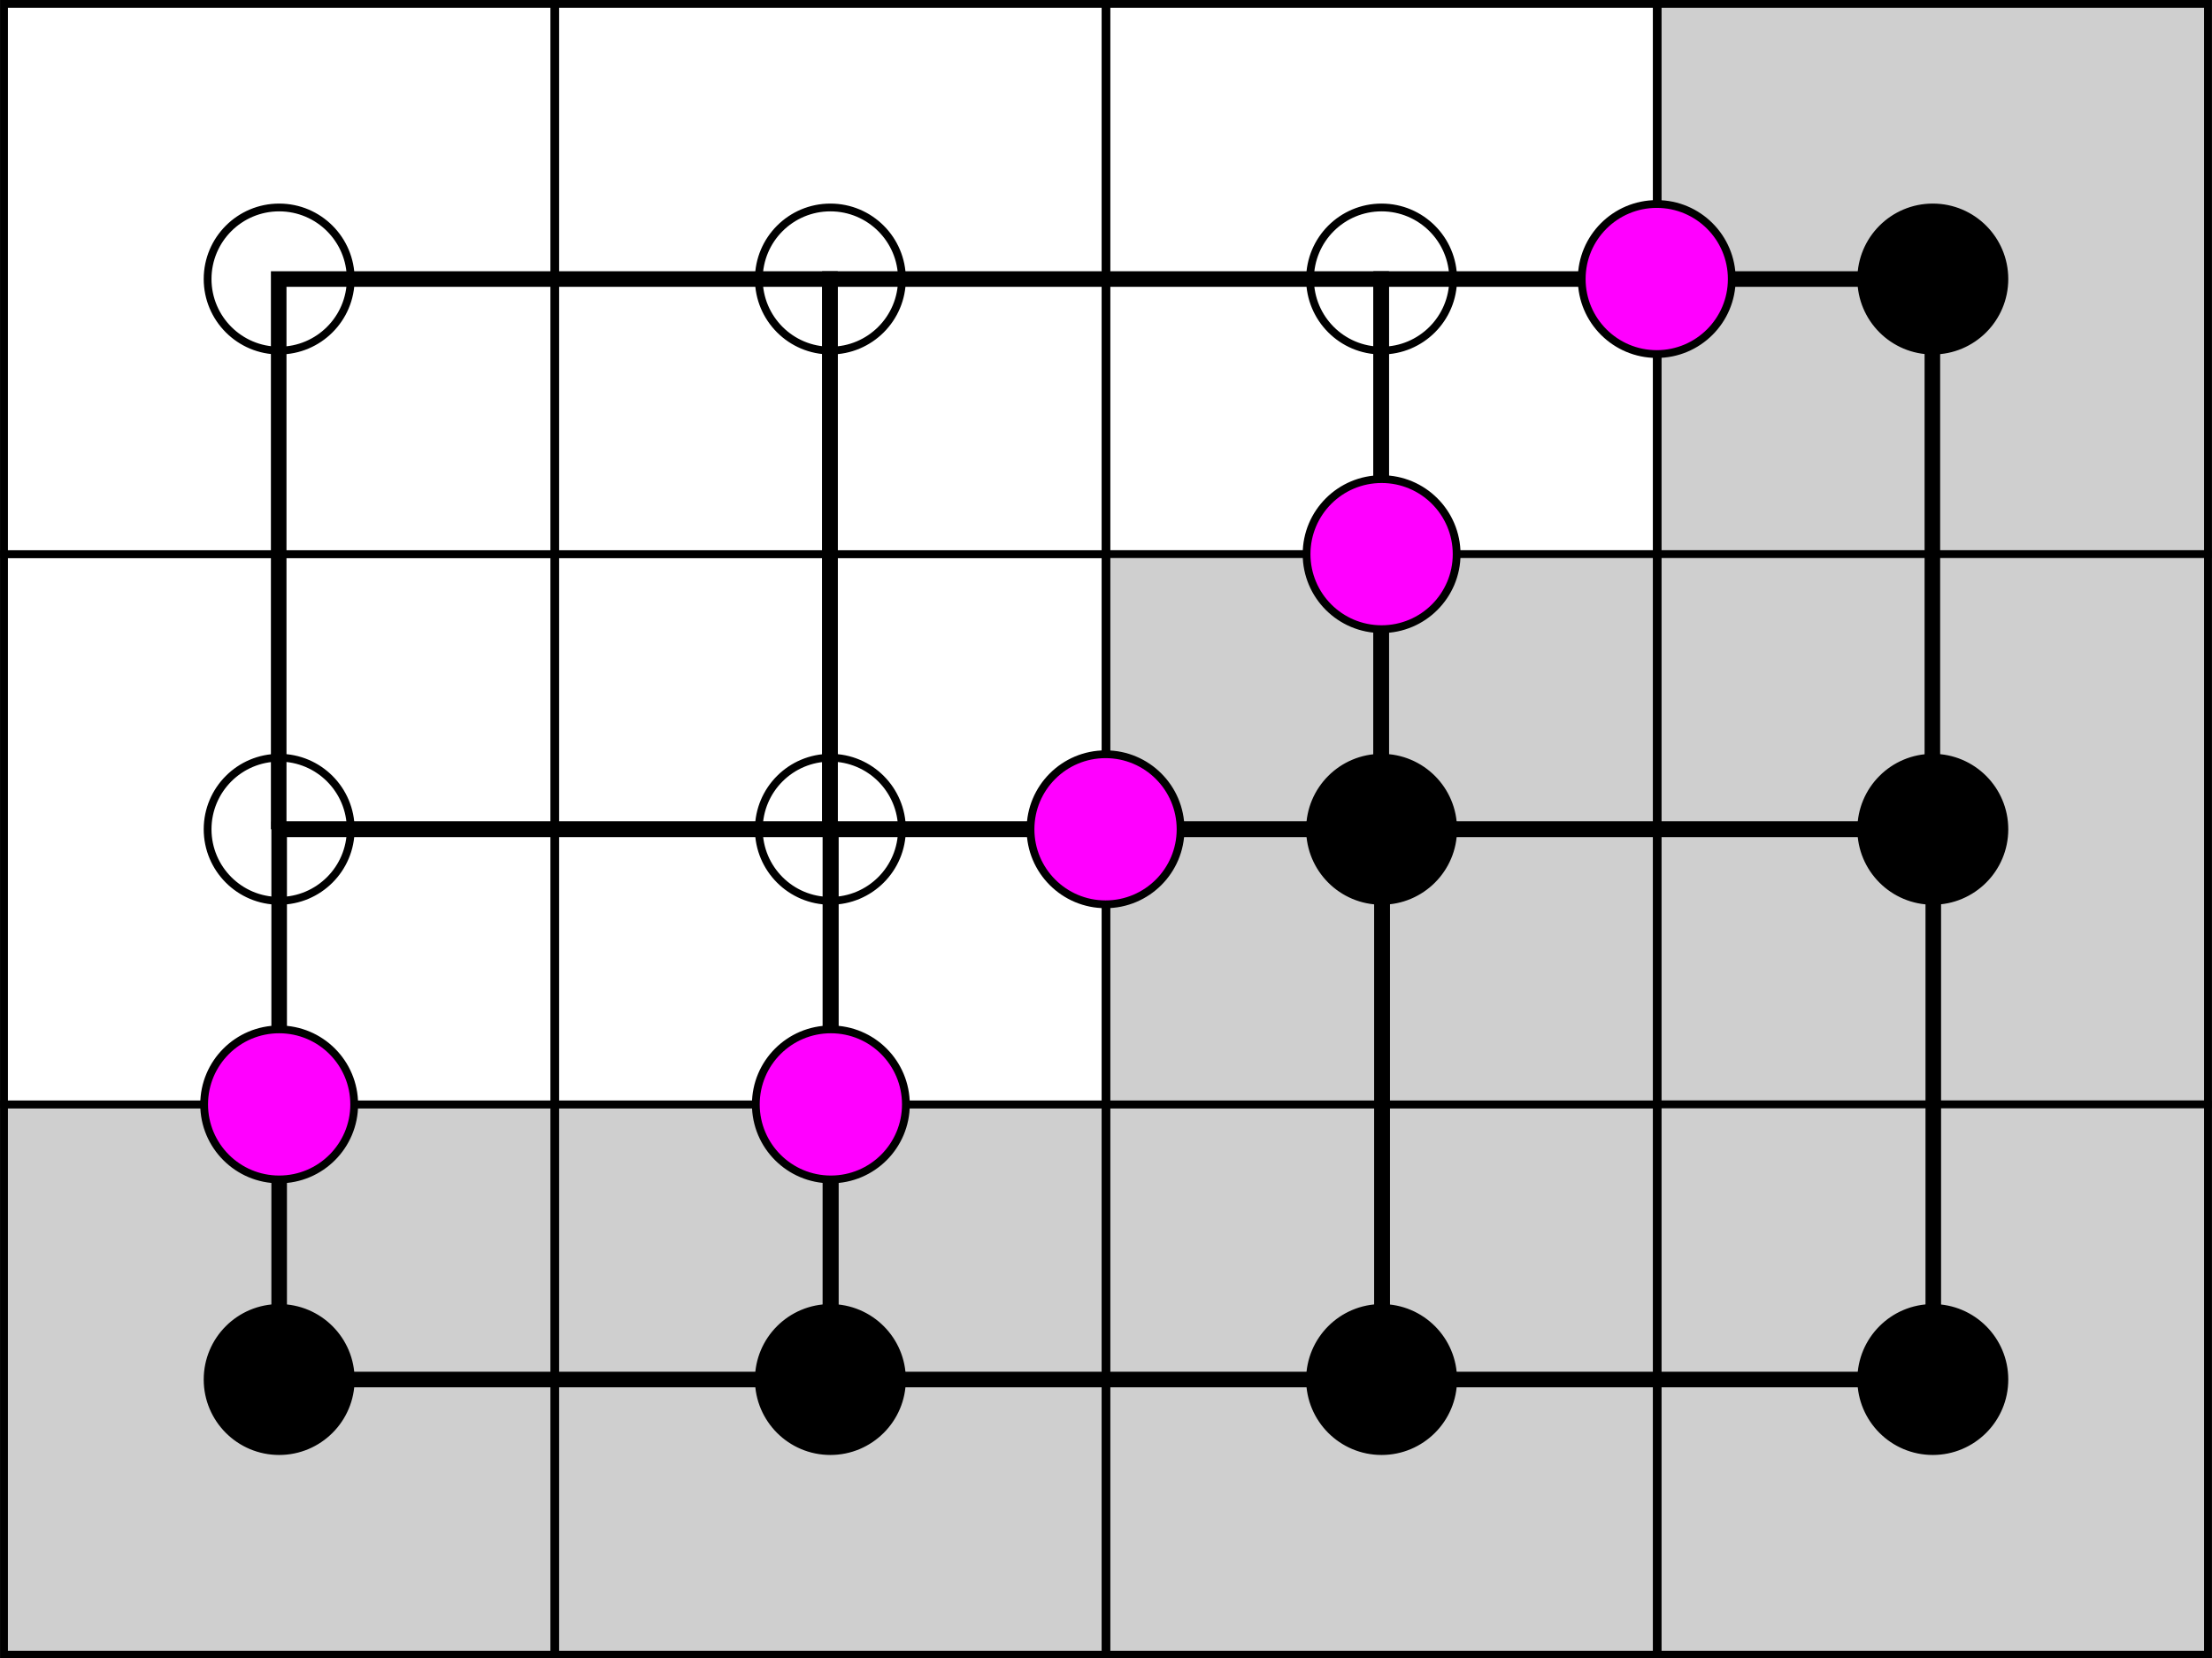<?xml version="1.0" encoding="UTF-8" standalone="no"?>
<!-- Created with Inkscape (http://www.inkscape.org/) -->

<svg
   xmlns:dc="http://purl.org/dc/elements/1.1/"
   xmlns:cc="http://creativecommons.org/ns#"
   xmlns:rdf="http://www.w3.org/1999/02/22-rdf-syntax-ns#"
   xmlns:svg="http://www.w3.org/2000/svg"
   xmlns="http://www.w3.org/2000/svg"
   xmlns:sodipodi="http://sodipodi.sourceforge.net/DTD/sodipodi-0.dtd"
   xmlns:inkscape="http://www.inkscape.org/namespaces/inkscape"
   width="142.125"
   height="106.562"
   id="svg3527"
   version="1.1"
   inkscape:version="0.48.4 r9939"
   sodipodi:docname="digital_object_mctgl_surfels.svg">
  <rect width="100%" height="100%" fill="#333333" stroke="none"/>
  <defs
     id="defs3529" />
  <sodipodi:namedview
     id="base"
     pagecolor="#ffffff"
     bordercolor="#666666"
     borderopacity="1.0"
     inkscape:pageopacity="0.0"
     inkscape:pageshadow="2"
     inkscape:zoom="0.35"
     inkscape:cx="-273.9375"
     inkscape:cy="-149.58093"
     inkscape:document-units="px"
     inkscape:current-layer="layer1"
     showgrid="false"
     fit-margin-top="0"
     fit-margin-left="0"
     fit-margin-right="0"
     fit-margin-bottom="0"
     inkscape:window-width="927"
     inkscape:window-height="1148"
     inkscape:window-x="1745"
     inkscape:window-y="24"
     inkscape:window-maximized="0" />
  <g
     inkscape:label="Layer 1"
     inkscape:groupmode="layer"
     id="layer1"
     transform="translate(-648.938,-276.219)">
    <rect
       style="fill:#cfcfcf;fill-opacity:1;stroke:#000000;stroke-width:0.5;stroke-miterlimit:4;stroke-opacity:1;stroke-dasharray:none"
       id="rect2991-1-0-8"
       width="35.357"
       height="35.357"
       x="720.03"
       y="347.184" />
    <rect
       style="fill:#cfcfcf;fill-opacity:1;stroke:#000000;stroke-width:0.5;stroke-miterlimit:4;stroke-opacity:1;stroke-dasharray:none"
       id="rect2991-3-2-9-0"
       width="35.357"
       height="35.357"
       x="684.613"
       y="347.184" />
    <rect
       style="fill:#cfcfcf;fill-opacity:1;stroke:#000000;stroke-width:0.5;stroke-miterlimit:4;stroke-opacity:1;stroke-dasharray:none"
       id="rect2991-9-4-9-6"
       width="35.357"
       height="35.357"
       x="649.196"
       y="347.184" />
    <rect
       style="fill:#ffffff;fill-opacity:1;stroke:#000000;stroke-width:0.5;stroke-miterlimit:4;stroke-opacity:1;stroke-dasharray:none"
       id="rect2991-6-9-2-7"
       width="35.357"
       height="35.357"
       x="649.196"
       y="311.826" />
    <rect
       style="fill:#ffffff;fill-opacity:1;stroke:#000000;stroke-width:0.5;stroke-miterlimit:4;stroke-opacity:1;stroke-dasharray:none"
       id="rect2991-67-9-8-4"
       width="35.357"
       height="35.357"
       x="684.613"
       y="311.826" />
    <rect
       style="fill:#ffffff;fill-opacity:1;stroke:#000000;stroke-width:0.5;stroke-miterlimit:4;stroke-opacity:1;stroke-dasharray:none"
       id="rect2991-33-1-4-2"
       width="35.357"
       height="35.357"
       x="649.196"
       y="276.469" />
    <rect
       style="fill:#ffffff;fill-opacity:1;stroke:#000000;stroke-width:0.5;stroke-miterlimit:4;stroke-opacity:1;stroke-dasharray:none"
       id="rect2991-670-5-5-8"
       width="35.357"
       height="35.357"
       x="684.613"
       y="276.469" />
    <rect
       style="fill:#ffffff;fill-opacity:1;stroke:#000000;stroke-width:0.5;stroke-miterlimit:4;stroke-opacity:1;stroke-dasharray:none"
       id="rect2991-5-2-1-4"
       width="35.357"
       height="35.357"
       x="720.03"
       y="276.469" />
    <rect
       style="fill:#cfcfcf;fill-opacity:1;stroke:#000000;stroke-width:0.5;stroke-miterlimit:4;stroke-opacity:1;stroke-dasharray:none"
       id="rect2991-7-9-8-1"
       width="35.357"
       height="35.357"
       x="720.03"
       y="311.826" />
    <rect
       style="fill:#cfcfcf;fill-opacity:1;stroke:#000000;stroke-width:0.5;stroke-miterlimit:4;stroke-opacity:1;stroke-dasharray:none"
       id="rect2991-50-2-7-2"
       width="35.357"
       height="35.357"
       x="755.446"
       y="276.469" />
    <rect
       style="fill:#cfcfcf;fill-opacity:1;stroke:#000000;stroke-width:0.5;stroke-miterlimit:4;stroke-opacity:1;stroke-dasharray:none"
       id="rect2991-0-5-2-5"
       width="35.357"
       height="35.357"
       x="755.446"
       y="311.826" />
    <rect
       style="fill:#cfcfcf;fill-opacity:1;stroke:#000000;stroke-width:0.5;stroke-miterlimit:4;stroke-opacity:1;stroke-dasharray:none"
       id="rect2991-57-6-1-3"
       width="35.357"
       height="35.357"
       x="755.446"
       y="347.184" />
    <path
       sodipodi:type="arc"
       style="fill:#000000;fill-opacity:1;stroke:#000000;stroke-width:0.5;stroke-miterlimit:4;stroke-opacity:1;stroke-dasharray:none"
       id="path3969-26-8"
       sodipodi:cx="323.61609"
       sodipodi:cy="790.88898"
       sodipodi:rx="4.5982089"
       sodipodi:ry="4.5982089"
       d="m 328.214,790.889 c 0,2.54 -2.059,4.598 -4.598,4.598 -2.54,0 -4.598,-2.059 -4.598,-4.598 0,-2.54 2.059,-4.598 4.598,-4.598 2.54,0 4.598,2.059 4.598,4.598 z"
       transform="translate(343.259,-426.027)" />
    <path
       sodipodi:type="arc"
       style="fill:#000000;fill-opacity:1;stroke:#000000;stroke-width:0.5;stroke-miterlimit:4;stroke-opacity:1;stroke-dasharray:none"
       id="path3969-1-2-9"
       sodipodi:cx="323.61609"
       sodipodi:cy="790.88898"
       sodipodi:rx="4.5982089"
       sodipodi:ry="4.5982089"
       d="m 328.214,790.889 c 0,2.54 -2.059,4.598 -4.598,4.598 -2.54,0 -4.598,-2.059 -4.598,-4.598 0,-2.54 2.059,-4.598 4.598,-4.598 2.54,0 4.598,2.059 4.598,4.598 z"
       transform="translate(378.676,-426.027)" />
    <path
       sodipodi:type="arc"
       style="fill:#000000;fill-opacity:1;stroke:#000000;stroke-width:0.5;stroke-miterlimit:4;stroke-opacity:1;stroke-dasharray:none"
       id="path3969-0-6-9"
       sodipodi:cx="323.61609"
       sodipodi:cy="790.88898"
       sodipodi:rx="4.5982089"
       sodipodi:ry="4.5982089"
       d="m 328.214,790.889 c 0,2.54 -2.059,4.598 -4.598,4.598 -2.54,0 -4.598,-2.059 -4.598,-4.598 0,-2.54 2.059,-4.598 4.598,-4.598 2.54,0 4.598,2.059 4.598,4.598 z"
       transform="translate(414.092,-426.027)" />
    <path
       sodipodi:type="arc"
       style="fill:#000000;fill-opacity:1;stroke:#000000;stroke-width:0.5;stroke-miterlimit:4;stroke-opacity:1;stroke-dasharray:none"
       id="path3969-6-1-0"
       sodipodi:cx="323.61609"
       sodipodi:cy="790.88898"
       sodipodi:rx="4.5982089"
       sodipodi:ry="4.5982089"
       d="m 328.214,790.889 c 0,2.54 -2.059,4.598 -4.598,4.598 -2.54,0 -4.598,-2.059 -4.598,-4.598 0,-2.54 2.059,-4.598 4.598,-4.598 2.54,0 4.598,2.059 4.598,4.598 z"
       transform="translate(449.509,-426.027)" />
    <path
       sodipodi:type="arc"
       style="fill:#000000;fill-opacity:1;stroke:#000000;stroke-width:0.5;stroke-miterlimit:4;stroke-opacity:1;stroke-dasharray:none"
       id="path3969-3-1-0"
       sodipodi:cx="323.61609"
       sodipodi:cy="790.88898"
       sodipodi:rx="4.5982089"
       sodipodi:ry="4.5982089"
       d="m 328.214,790.889 c 0,2.54 -2.059,4.598 -4.598,4.598 -2.54,0 -4.598,-2.059 -4.598,-4.598 0,-2.54 2.059,-4.598 4.598,-4.598 2.54,0 4.598,2.059 4.598,4.598 z"
       transform="translate(449.509,-461.384)" />
    <path
       sodipodi:type="arc"
       style="fill:#000000;fill-opacity:1;stroke:#000000;stroke-width:0.5;stroke-miterlimit:4;stroke-opacity:1;stroke-dasharray:none"
       id="path3969-7-7-8"
       sodipodi:cx="323.61609"
       sodipodi:cy="790.88898"
       sodipodi:rx="4.5982089"
       sodipodi:ry="4.5982089"
       d="m 328.214,790.889 c 0,2.54 -2.059,4.598 -4.598,4.598 -2.54,0 -4.598,-2.059 -4.598,-4.598 0,-2.54 2.059,-4.598 4.598,-4.598 2.54,0 4.598,2.059 4.598,4.598 z"
       transform="translate(414.092,-461.384)" />
    <path
       sodipodi:type="arc"
       style="fill:#ffffff;fill-opacity:1;stroke:#000000;stroke-width:0.5;stroke-miterlimit:4;stroke-opacity:1;stroke-dasharray:none"
       id="path3969-5-4-4"
       sodipodi:cx="323.61609"
       sodipodi:cy="790.88898"
       sodipodi:rx="4.5982089"
       sodipodi:ry="4.5982089"
       d="m 328.214,790.889 c 0,2.54 -2.059,4.598 -4.598,4.598 -2.54,0 -4.598,-2.059 -4.598,-4.598 0,-2.54 2.059,-4.598 4.598,-4.598 2.54,0 4.598,2.059 4.598,4.598 z"
       transform="translate(378.676,-461.384)" />
    <path
       sodipodi:type="arc"
       style="fill:#ffffff;fill-opacity:1;stroke:#000000;stroke-width:0.5;stroke-miterlimit:4;stroke-opacity:1;stroke-dasharray:none"
       id="path3969-9-7-0"
       sodipodi:cx="323.61609"
       sodipodi:cy="790.88898"
       sodipodi:rx="4.5982089"
       sodipodi:ry="4.5982089"
       d="m 328.214,790.889 c 0,2.54 -2.059,4.598 -4.598,4.598 -2.54,0 -4.598,-2.059 -4.598,-4.598 0,-2.54 2.059,-4.598 4.598,-4.598 2.54,0 4.598,2.059 4.598,4.598 z"
       transform="translate(343.259,-461.384)" />
    <path
       sodipodi:type="arc"
       style="fill:#ffffff;fill-opacity:1;stroke:#000000;stroke-width:0.5;stroke-miterlimit:4;stroke-opacity:1;stroke-dasharray:none"
       id="path3969-8-0-0"
       sodipodi:cx="323.61609"
       sodipodi:cy="790.88898"
       sodipodi:rx="4.5982089"
       sodipodi:ry="4.5982089"
       d="m 328.214,790.889 c 0,2.54 -2.059,4.598 -4.598,4.598 -2.54,0 -4.598,-2.059 -4.598,-4.598 0,-2.54 2.059,-4.598 4.598,-4.598 2.54,0 4.598,2.059 4.598,4.598 z"
       transform="translate(343.259,-496.741)" />
    <path
       sodipodi:type="arc"
       style="fill:#ffffff;fill-opacity:1;stroke:#000000;stroke-width:0.5;stroke-miterlimit:4;stroke-opacity:1;stroke-dasharray:none"
       id="path3969-2-1-7"
       sodipodi:cx="323.61609"
       sodipodi:cy="790.88898"
       sodipodi:rx="4.5982089"
       sodipodi:ry="4.5982089"
       d="m 328.214,790.889 c 0,2.54 -2.059,4.598 -4.598,4.598 -2.54,0 -4.598,-2.059 -4.598,-4.598 0,-2.54 2.059,-4.598 4.598,-4.598 2.54,0 4.598,2.059 4.598,4.598 z"
       transform="translate(378.676,-496.741)" />
    <path
       sodipodi:type="arc"
       style="fill:#ffffff;fill-opacity:1;stroke:#000000;stroke-width:0.5;stroke-miterlimit:4;stroke-opacity:1;stroke-dasharray:none"
       id="path3969-60-5-7"
       sodipodi:cx="323.61609"
       sodipodi:cy="790.88898"
       sodipodi:rx="4.5982089"
       sodipodi:ry="4.5982089"
       d="m 328.214,790.889 c 0,2.54 -2.059,4.598 -4.598,4.598 -2.54,0 -4.598,-2.059 -4.598,-4.598 0,-2.54 2.059,-4.598 4.598,-4.598 2.54,0 4.598,2.059 4.598,4.598 z"
       transform="translate(414.092,-496.741)" />
    <path
       sodipodi:type="arc"
       style="fill:#000000;fill-opacity:1;stroke:#000000;stroke-width:0.5;stroke-miterlimit:4;stroke-opacity:1;stroke-dasharray:none"
       id="path3969-09-9-2"
       sodipodi:cx="323.61609"
       sodipodi:cy="790.88898"
       sodipodi:rx="4.5982089"
       sodipodi:ry="4.5982089"
       d="m 328.214,790.889 c 0,2.54 -2.059,4.598 -4.598,4.598 -2.54,0 -4.598,-2.059 -4.598,-4.598 0,-2.54 2.059,-4.598 4.598,-4.598 2.54,0 4.598,2.059 4.598,4.598 z"
       transform="translate(449.509,-496.741)" />
    <path
       style="fill:none;stroke:#000000;stroke-width:1px;stroke-linecap:butt;stroke-linejoin:miter;stroke-opacity:1"
       d="m 666.875,364.862 0,-35.357 35.417,0 -10e-6,35.357 -35.417,0"
       id="path4146-74"
       inkscape:connector-curvature="0" />
    <path
       style="fill:none;stroke:#000000;stroke-width:1px;stroke-linecap:butt;stroke-linejoin:miter;stroke-opacity:1"
       d="m 702.321,364.862 0,-35.357 35.417,0 -1e-5,35.357 -35.417,0"
       id="path4146-0-9"
       inkscape:connector-curvature="0" />
    <path
       style="fill:none;stroke:#000000;stroke-width:1px;stroke-linecap:butt;stroke-linejoin:miter;stroke-opacity:1"
       d="m 737.738,364.862 0,-35.357 35.417,0 -1e-5,35.357 -35.417,0"
       id="path4146-7-9"
       inkscape:connector-curvature="0" />
    <path
       style="fill:none;stroke:#000000;stroke-width:1px;stroke-linecap:butt;stroke-linejoin:miter;stroke-opacity:1"
       d="m 737.679,329.505 0,-35.357 35.417,-1e-5 -10e-6,35.357 -35.417,0"
       id="path4146-70-5"
       inkscape:connector-curvature="0" />
    <path
       style="fill:none;stroke:#000000;stroke-width:1px;stroke-linecap:butt;stroke-linejoin:miter;stroke-opacity:1"
       d="m 702.262,329.505 0,-35.357 35.417,-1e-5 -10e-6,35.357 -35.417,0"
       id="path4146-9-0"
       inkscape:connector-curvature="0" />
    <path
       style="fill:none;stroke:#000000;stroke-width:1px;stroke-linecap:butt;stroke-linejoin:miter;stroke-opacity:1"
       d="m 666.845,329.505 0,-35.357 35.417,-1e-5 -10e-6,35.357 -35.417,0"
       id="path4146-92-1"
       inkscape:connector-curvature="0" />
    <path
       sodipodi:type="arc"
       style="fill:#ff00ff;fill-opacity:1;stroke:#000000;stroke-width:0.5;stroke-miterlimit:4;stroke-opacity:1;stroke-dasharray:none"
       id="path4306"
       sodipodi:cx="215.53572"
       sodipodi:cy="900.75507"
       sodipodi:rx="4.8214288"
       sodipodi:ry="4.8214288"
       d="m 220.357,900.755 c 0,2.663 -2.159,4.821 -4.821,4.821 -2.663,0 -4.821,-2.159 -4.821,-4.821 0,-2.663 2.159,-4.821 4.821,-4.821 2.663,0 4.821,2.159 4.821,4.821 z"
       transform="translate(451.339,-553.571)" />
    <path
       sodipodi:type="arc"
       style="fill:#ff00ff;fill-opacity:1;stroke:#000000;stroke-width:0.5;stroke-miterlimit:4;stroke-opacity:1;stroke-dasharray:none"
       id="path4306-4"
       sodipodi:cx="215.53572"
       sodipodi:cy="900.75507"
       sodipodi:rx="4.8214288"
       sodipodi:ry="4.8214288"
       d="m 220.357,900.755 c 0,2.663 -2.159,4.821 -4.821,4.821 -2.663,0 -4.821,-2.159 -4.821,-4.821 0,-2.663 2.159,-4.821 4.821,-4.821 2.663,0 4.821,2.159 4.821,4.821 z"
       transform="translate(504.435,-571.25)" />
    <path
       sodipodi:type="arc"
       style="fill:#ff00ff;fill-opacity:1;stroke:#000000;stroke-width:0.5;stroke-miterlimit:4;stroke-opacity:1;stroke-dasharray:none"
       id="path4306-0"
       sodipodi:cx="215.53572"
       sodipodi:cy="900.75507"
       sodipodi:rx="4.8214288"
       sodipodi:ry="4.8214288"
       d="m 220.357,900.755 c 0,2.663 -2.159,4.821 -4.821,4.821 -2.663,0 -4.821,-2.159 -4.821,-4.821 0,-2.663 2.159,-4.821 4.821,-4.821 2.663,0 4.821,2.159 4.821,4.821 z"
       transform="translate(486.786,-553.571)" />
    <path
       sodipodi:type="arc"
       style="fill:#ff00ff;fill-opacity:1;stroke:#000000;stroke-width:0.5;stroke-miterlimit:4;stroke-opacity:1;stroke-dasharray:none"
       id="path4306-8"
       sodipodi:cx="215.53572"
       sodipodi:cy="900.75507"
       sodipodi:rx="4.8214288"
       sodipodi:ry="4.8214288"
       d="m 220.357,900.755 c 0,2.663 -2.159,4.821 -4.821,4.821 -2.663,0 -4.821,-2.159 -4.821,-4.821 0,-2.663 2.159,-4.821 4.821,-4.821 2.663,0 4.821,2.159 4.821,4.821 z"
       transform="translate(522.173,-588.929)" />
    <path
       sodipodi:type="arc"
       style="fill:#ff00ff;fill-opacity:1;stroke:#000000;stroke-width:0.5;stroke-miterlimit:4;stroke-opacity:1;stroke-dasharray:none"
       id="path4306-1"
       sodipodi:cx="215.53572"
       sodipodi:cy="900.75507"
       sodipodi:rx="4.8214288"
       sodipodi:ry="4.8214288"
       d="m 220.357,900.755 c 0,2.663 -2.159,4.821 -4.821,4.821 -2.663,0 -4.821,-2.159 -4.821,-4.821 0,-2.663 2.159,-4.821 4.821,-4.821 2.663,0 4.821,2.159 4.821,4.821 z"
       transform="translate(539.851,-606.607)" />
  </g>
</svg>
